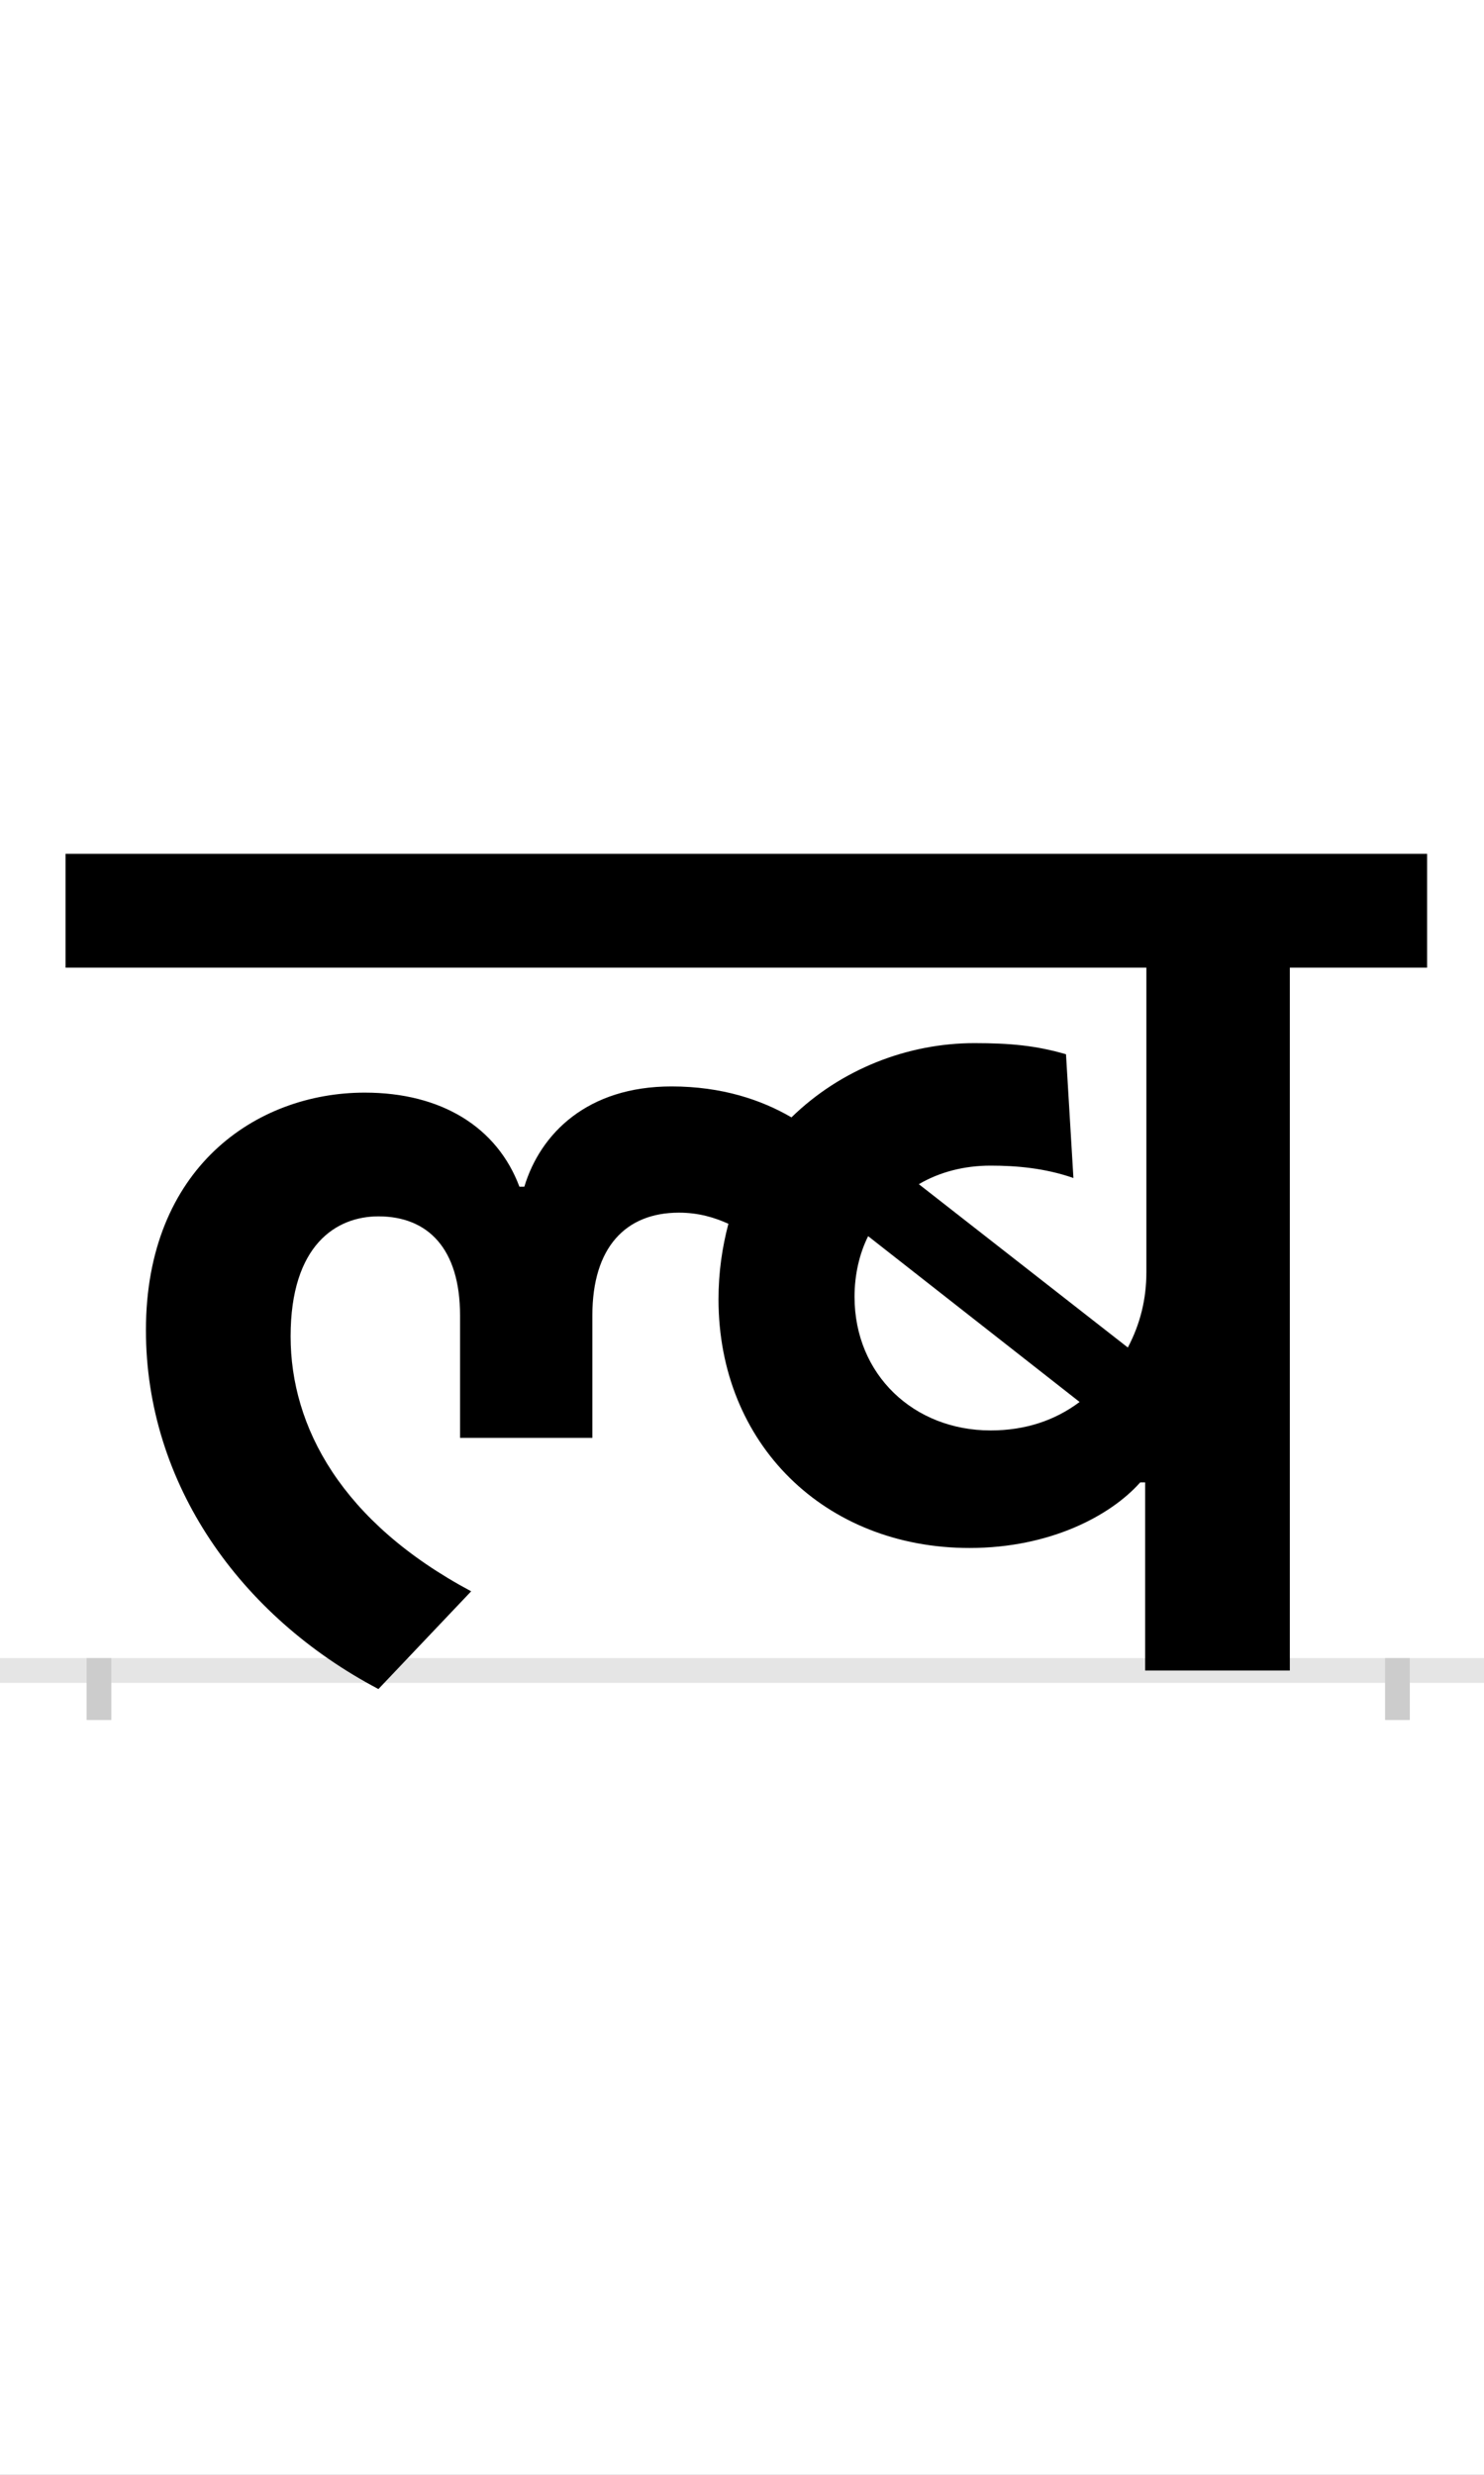 <?xml version="1.0" encoding="UTF-8"?>
<svg height="200.0" version="1.1" width="120.0" xmlns="http://www.w3.org/2000/svg" xmlns:xlink="http://www.w3.org/1999/xlink">
 <rect width="100%" height="100%" fill="#808080" stroke="none"/>
 <path d="M0,0 l120,0 l0,200 l-120,0 Z M0,0" fill="rgb(255,255,255)" transform="matrix(1,0,0,-1,0.0,200.0)"/>
 <path d="M0,0 l120,0" fill="none" stroke="rgb(229,229,229)" stroke-width="2" transform="matrix(1,0,0,-1,0.0,135.0)"/>
 <path d="M0,1 l0,-5" fill="none" stroke="rgb(204,204,204)" stroke-width="2" transform="matrix(1,0,0,-1,8.0,135.0)"/>
 <path d="M0,1 l0,-5" fill="none" stroke="rgb(204,204,204)" stroke-width="2" transform="matrix(1,0,0,-1,113.0,135.0)"/>
 <path d="M215,467 c-88,0,-177,-61,-177,-192 c0,-124,76,-231,188,-290 l75,79 c-105,56,-146,133,-146,206 c0,74,37,97,71,97 c40,0,66,-26,66,-80 l0,-99 l107,0 l0,99 c0,55,27,83,70,83 c16,0,29,-4,40,-9 c-5,-19,-8,-39,-8,-61 c0,-117,86,-201,203,-201 c65,0,114,26,138,53 l4,0 l0,-152 l117,0 l0,568 l111,0 l0,92 l-1101,0 l0,-92 l874,0 l0,-246 c0,-22,-5,-42,-15,-61 l-169,132 c17,10,37,15,58,15 c21,0,44,-2,67,-10 l-6,100 c-24,7,-45,9,-74,9 c-54,0,-108,-21,-148,-60 c-24,14,-56,25,-97,25 c-68,0,-106,-38,-119,-81 l-4,0 c-18,48,-63,76,-125,76 Z M721,194 c-62,0,-110,45,-110,108 c0,18,4,35,11,49 l171,-134 c-20,-15,-44,-23,-72,-23 Z M721,194" fill="rgb(0,0,0)" transform="matrix(0.1,0.0,0.0,-0.1,8.0,135.0)"/>
</svg>